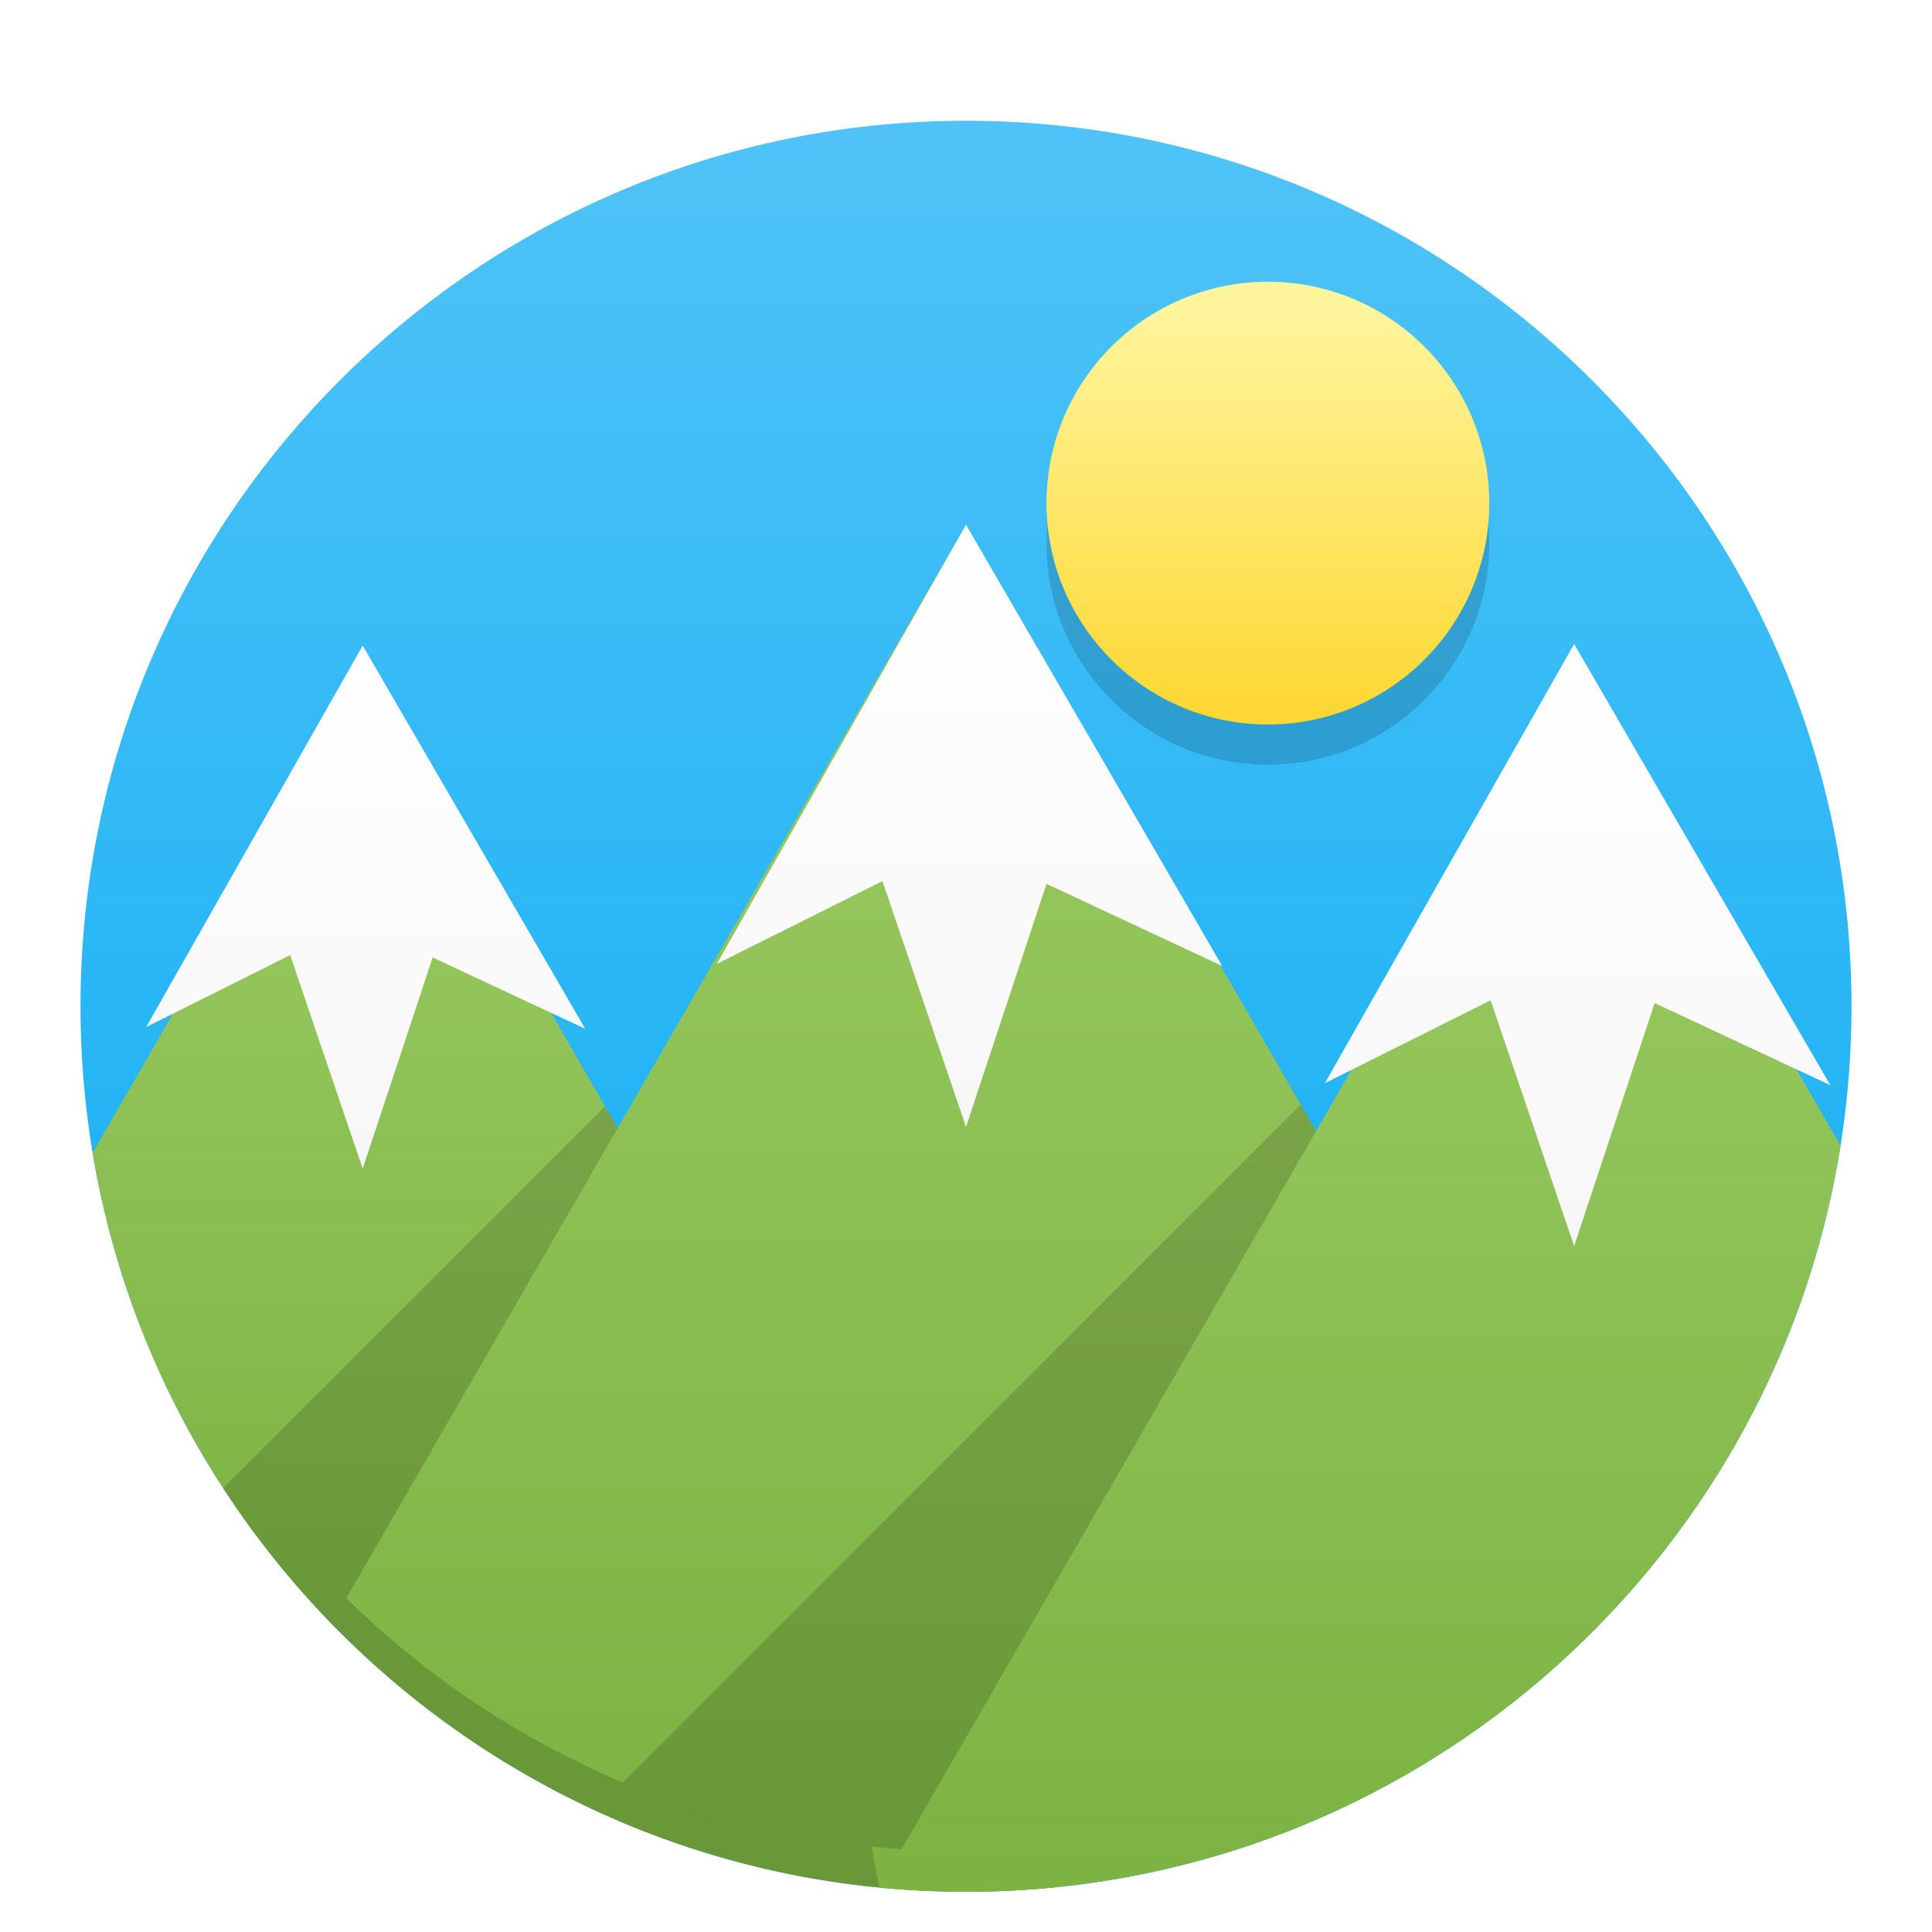 <?xml version="1.0" standalone="no"?><!-- Generator: Gravit.io --><svg xmlns="http://www.w3.org/2000/svg" xmlns:xlink="http://www.w3.org/1999/xlink" style="isolation:isolate" viewBox="0 0 48 48" width="48" height="48"><defs><clipPath id="_clipPath_Ceij9LMcrgbRfC4FqIup2Abdra1H7740"><rect width="48" height="48"/></clipPath></defs><g clip-path="url(#_clipPath_Ceij9LMcrgbRfC4FqIup2Abdra1H7740)"><g style="isolation:isolate" id="Design"><defs><filter id="j3EtHP7VmkOiL5sRHSR78fyv1ZCFH32M" x="-200%" y="-200%" width="400%" height="400%"><feOffset xmlns="http://www.w3.org/2000/svg" in="SourceAlpha" result="offOut" dx="0" dy="1"/><feGaussianBlur xmlns="http://www.w3.org/2000/svg" in="offOut" result="blurOut" stdDeviation="0.5"/><feComponentTransfer xmlns="http://www.w3.org/2000/svg" in="blurOut" result="opacOut"><feFuncA xmlns="http://www.w3.org/2000/svg" type="table" tableValues="0 0.5"/></feComponentTransfer><feBlend xmlns="http://www.w3.org/2000/svg" in="SourceGraphic" in2="opacOut" mode="normal"/></filter></defs><g filter="url(#j3EtHP7VmkOiL5sRHSR78fyv1ZCFH32M)"><linearGradient id="_lgradient_17" x1="50.211%" y1="0%" x2="50.211%" y2="100%"><stop offset="0%" stop-opacity="1" style="stop-color:rgb(79,195,247)"/><stop offset="100%" stop-opacity="1" style="stop-color:rgb(3,169,244)"/></linearGradient><path d=" M 2 24 C 2 11.858 11.858 2 24 2 C 36.142 2 46 11.858 46 24 C 46 36.142 36.142 46 24 46 C 11.858 46 2 36.142 2 24 Z " fill="url(#_lgradient_17)"/></g><g id="Group"><defs><filter id="7WQPikeCL7PVC2K4MgeCtbPFKsnC5mih" x="-200%" y="-200%" width="400%" height="400%"><feOffset xmlns="http://www.w3.org/2000/svg" in="SourceAlpha" result="offOut" dx="0" dy="1"/><feGaussianBlur xmlns="http://www.w3.org/2000/svg" in="offOut" result="blurOut" stdDeviation="0.5"/><feComponentTransfer xmlns="http://www.w3.org/2000/svg" in="blurOut" result="opacOut"><feFuncA xmlns="http://www.w3.org/2000/svg" type="table" tableValues="0 0.5"/></feComponentTransfer><feBlend xmlns="http://www.w3.org/2000/svg" in="SourceGraphic" in2="opacOut" mode="normal"/></filter></defs><g filter="url(#7WQPikeCL7PVC2K4MgeCtbPFKsnC5mih)"><linearGradient id="_lgradient_18" x1="27.785%" y1="1.397%" x2="27.785%" y2="77.284%"><stop offset="0%" stop-opacity="1" style="stop-color:rgb(156,204,101)"/><stop offset="100%" stop-opacity="1" style="stop-color:rgb(124,179,66)"/></linearGradient><path d=" M 26.233 45.888 C 25.499 45.962 24.754 46 24 46 C 13.098 46 4.038 38.054 2.301 27.642 L 9 16.039 L 19.093 33.519 L 26.233 45.888 Z " fill="url(#_lgradient_18)"/></g><defs><filter id="coHHAxEA3RMSalojp5UqfLygbgzg95hw" x="-200%" y="-200%" width="400%" height="400%"><feOffset xmlns="http://www.w3.org/2000/svg" in="SourceAlpha" result="offOut" dx="0" dy="1"/><feGaussianBlur xmlns="http://www.w3.org/2000/svg" in="offOut" result="blurOut" stdDeviation="0.5"/><feComponentTransfer xmlns="http://www.w3.org/2000/svg" in="blurOut" result="opacOut"><feFuncA xmlns="http://www.w3.org/2000/svg" type="table" tableValues="0 0.5"/></feComponentTransfer><feBlend xmlns="http://www.w3.org/2000/svg" in="SourceGraphic" in2="opacOut" mode="normal"/></filter></defs><g filter="url(#coHHAxEA3RMSalojp5UqfLygbgzg95hw)"><path d=" M 15.031 26.485 L 19.093 33.519 L 19.634 34.457 L 21.848 45.896 C 15.019 45.232 9.1 41.44 5.544 35.972 L 15.031 26.485 Z " fill="rgb(0,0,0)" fill-opacity="0.15"/></g><linearGradient id="_lgradient_19" x1="50%" y1="1.6653345369377348e-14%" x2="50%" y2="98.593%"><stop offset="0%" stop-opacity="1" style="stop-color:rgb(255,255,255)"/><stop offset="100%" stop-opacity="1" style="stop-color:rgb(247,247,247)"/></linearGradient><path d=" M 9.011 16.039 L 3.632 25.517 L 7.209 23.728 L 9.011 29.036 L 10.749 23.788 L 14.541 25.561 L 9.011 16.039 Z " fill="url(#_lgradient_19)"/></g><g id="Group"><linearGradient id="_lgradient_20" x1="50%" y1="0%" x2="50%" y2="99.579%"><stop offset="0%" stop-opacity="1" style="stop-color:rgb(156,204,101)"/><stop offset="100%" stop-opacity="1" style="stop-color:rgb(124,179,66)"/></linearGradient><path d=" M 39.397 39.708 C 35.428 43.599 29.992 46 24 46 C 18.008 46 12.572 43.599 8.603 39.708 L 13.908 30.519 L 24 13.039 L 34.093 30.519 L 39.397 39.708 Z " fill="url(#_lgradient_20)"/><linearGradient id="_lgradient_21" x1="50%" y1="1.6653345369377348e-14%" x2="50%" y2="98.593%"><stop offset="0%" stop-opacity="1" style="stop-color:rgb(255,255,255)"/><stop offset="100%" stop-opacity="1" style="stop-color:rgb(247,247,247)"/></linearGradient><path d=" M 24 13.039 L 17.808 23.949 L 21.925 21.891 L 24 28 L 26 21.959 L 30.365 24 L 24 13.039 Z " fill="url(#_lgradient_21)"/></g><path d=" M 39.179 39.918 C 35.23 43.686 29.883 46 24 46 C 20.977 46 18.095 45.389 15.472 44.284 L 32.315 27.441 L 34.093 30.519 L 37.379 36.213 L 39.179 39.918 Z " fill="rgb(0,0,0)" fill-opacity="0.15"/><g id="Group"><defs><filter id="N0I5DKfvzL2QxV70HGpcJHRmUz5OoxKM" x="-200%" y="-200%" width="400%" height="400%"><feOffset xmlns="http://www.w3.org/2000/svg" in="SourceAlpha" result="offOut" dx="0" dy="1"/><feGaussianBlur xmlns="http://www.w3.org/2000/svg" in="offOut" result="blurOut" stdDeviation="0.5"/><feComponentTransfer xmlns="http://www.w3.org/2000/svg" in="blurOut" result="opacOut"><feFuncA xmlns="http://www.w3.org/2000/svg" type="table" tableValues="0 0.5"/></feComponentTransfer><feBlend xmlns="http://www.w3.org/2000/svg" in="SourceGraphic" in2="opacOut" mode="normal"/></filter></defs><g filter="url(#N0I5DKfvzL2QxV70HGpcJHRmUz5OoxKM)"><linearGradient id="_lgradient_22" x1="50%" y1="0%" x2="50%" y2="99.579%"><stop offset="0%" stop-opacity="1" style="stop-color:rgb(156,204,101)"/><stop offset="100%" stop-opacity="1" style="stop-color:rgb(124,179,66)"/></linearGradient><path d=" M 45.728 27.465 C 44.064 37.963 34.963 46 24 46 C 23.274 46 22.556 45.965 21.848 45.896 L 29.016 33.481 L 39.109 16 L 45.728 27.465 Z " fill="url(#_lgradient_22)"/></g><linearGradient id="_lgradient_23" x1="50%" y1="1.6653345369377348e-14%" x2="50%" y2="98.593%"><stop offset="0%" stop-opacity="1" style="stop-color:rgb(255,255,255)"/><stop offset="100%" stop-opacity="1" style="stop-color:rgb(247,247,247)"/></linearGradient><path d=" M 39.109 16 L 32.916 26.911 L 37.034 24.852 L 39.109 30.961 L 41.109 24.921 L 45.474 26.961 L 39.109 16 Z " fill="url(#_lgradient_23)"/></g><path d=" M 26 13.5 C 26 10.464 28.464 8 31.5 8 C 34.536 8 37 10.464 37 13.5 C 37 16.536 34.536 19 31.5 19 C 28.464 19 26 16.536 26 13.5 Z " fill="rgb(0,0,0)" fill-opacity="0.15"/><linearGradient id="_lgradient_24" x1="49.049%" y1="5.285%" x2="49.049%" y2="97.373%"><stop offset="0%" stop-opacity="1" style="stop-color:rgb(255,245,157)"/><stop offset="98.261%" stop-opacity="1" style="stop-color:rgb(253,216,53)"/></linearGradient><path d=" M 26 12.5 C 26 9.464 28.464 7 31.5 7 C 34.536 7 37 9.464 37 12.5 C 37 15.536 34.536 18 31.5 18 C 28.464 18 26 15.536 26 12.5 Z " fill="url(#_lgradient_24)"/></g></g></svg>